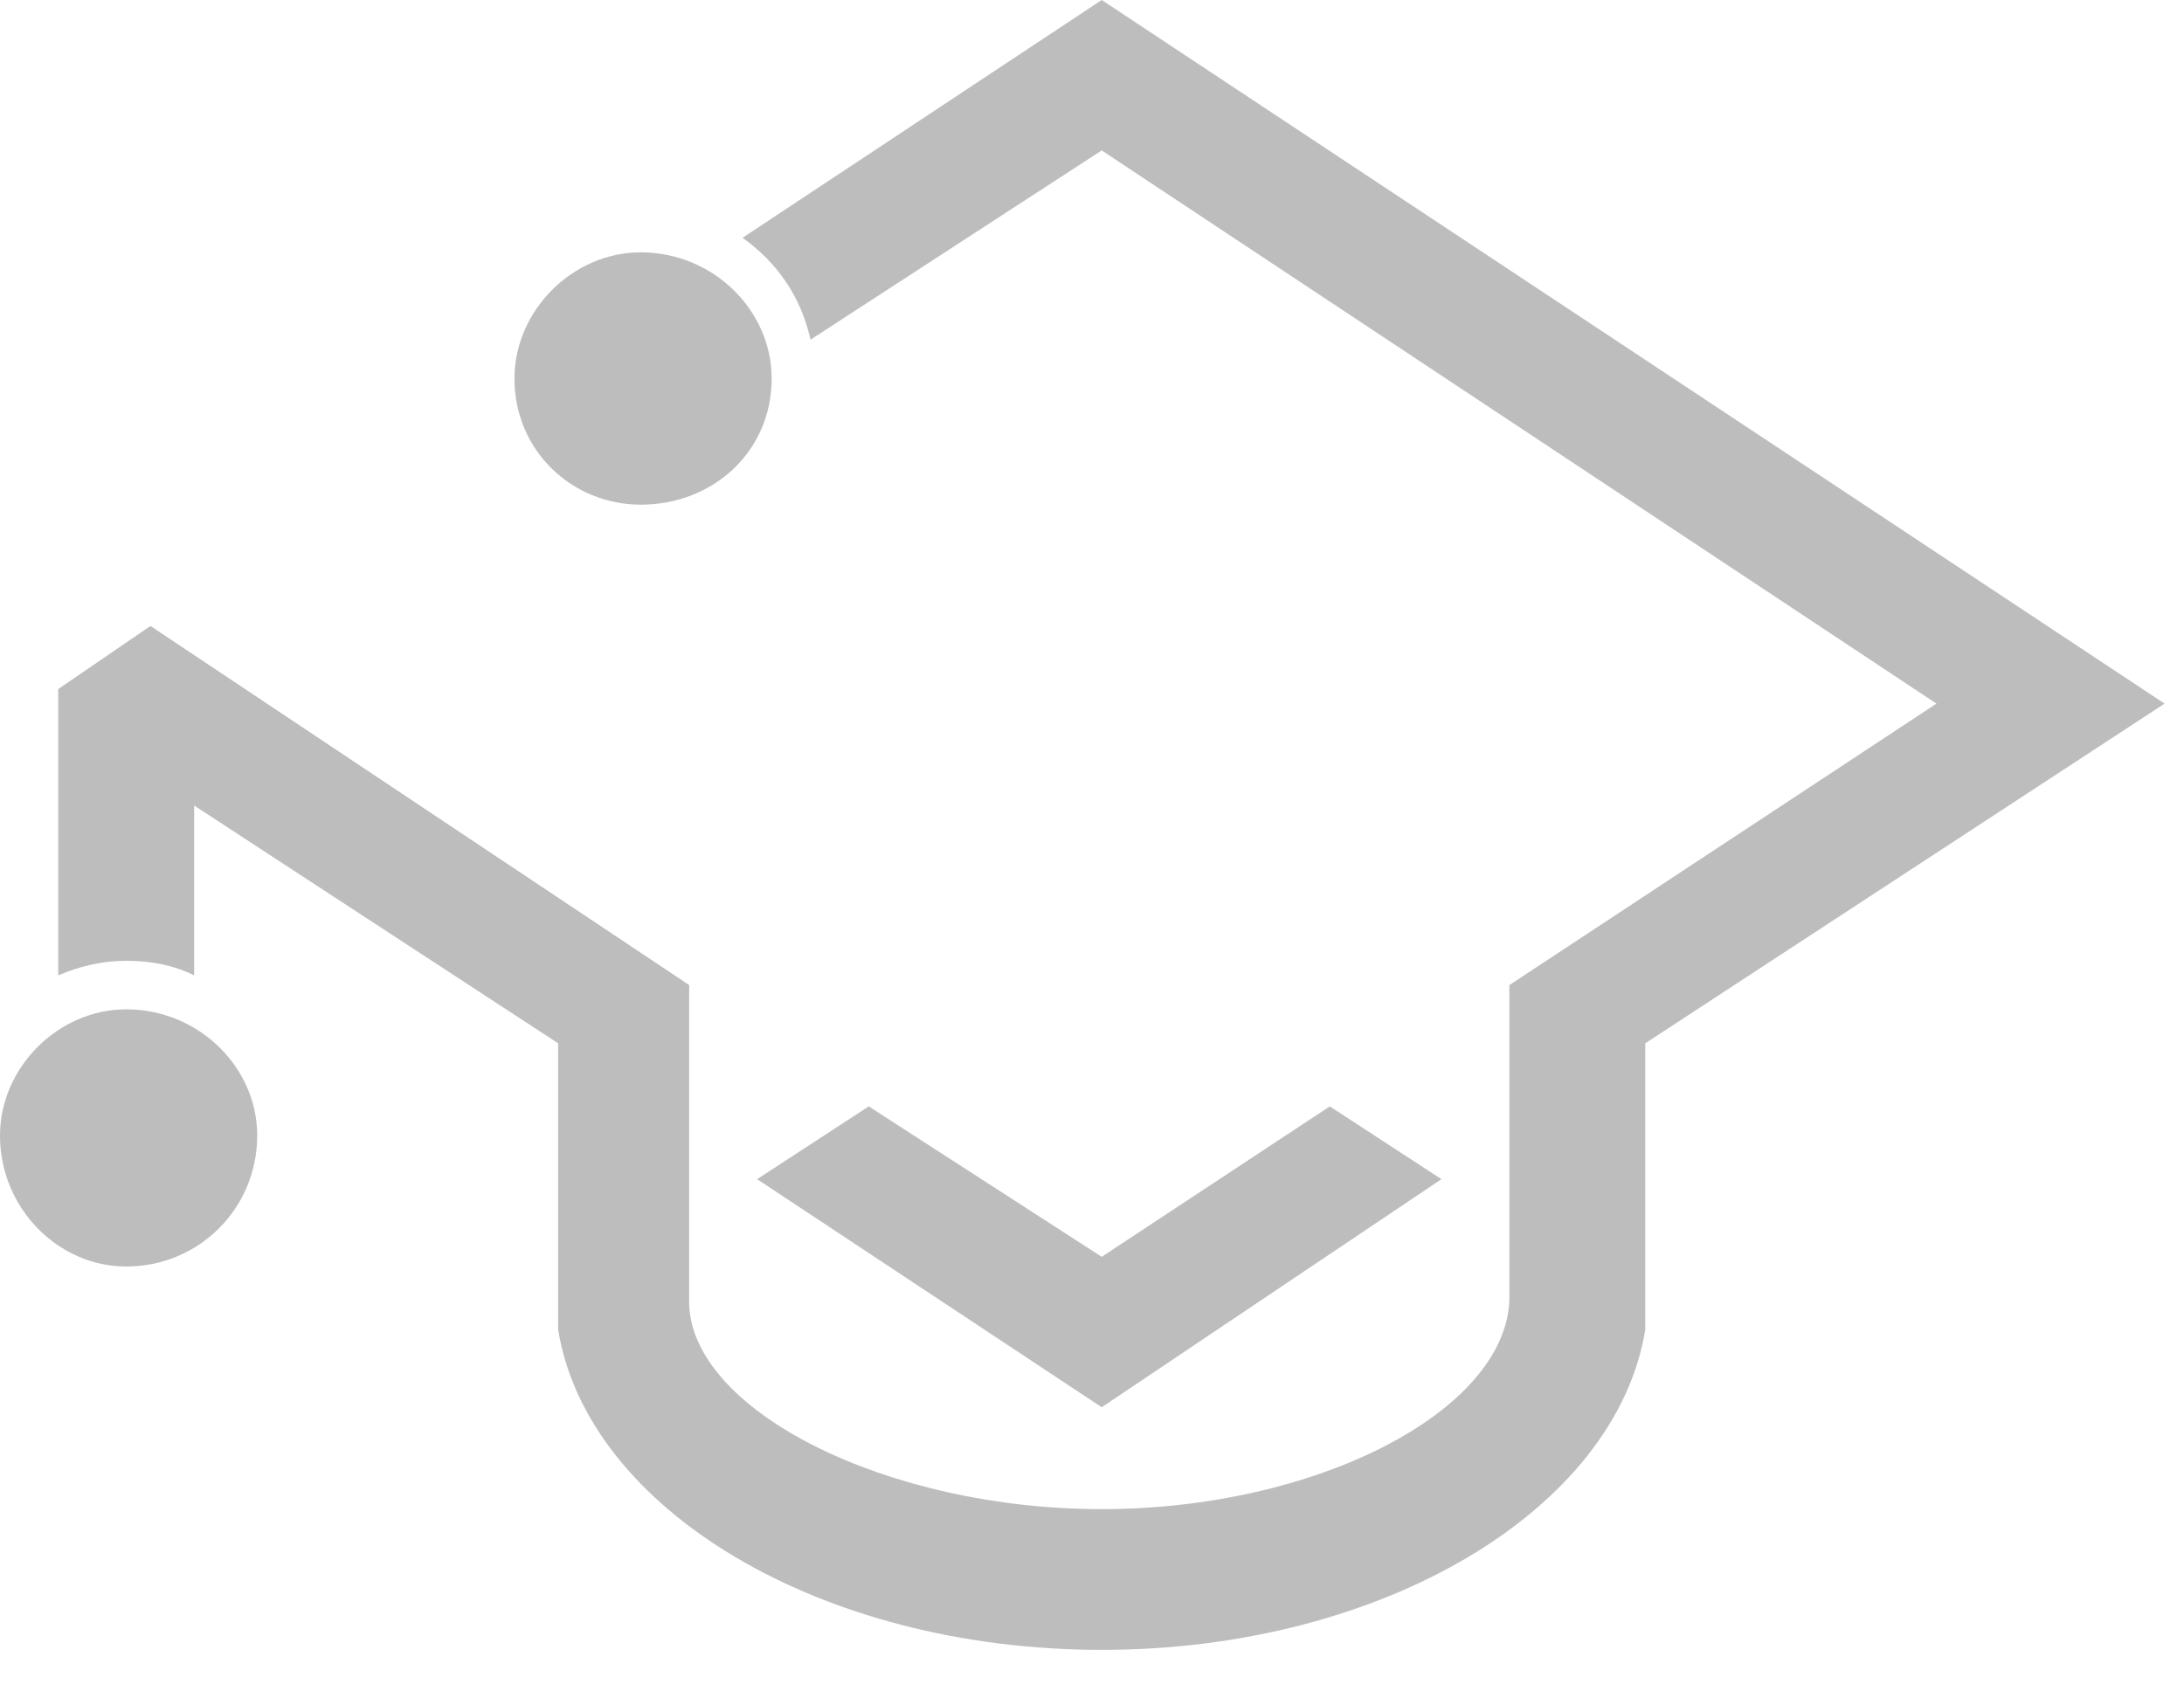 <svg version="1.2" xmlns="http://www.w3.org/2000/svg" viewBox="0 0 45 35" width="45" height="35">
	<title>Storm_Icon-svg</title>
	<style>
		.s0 { fill: #222222 } 
	</style>
	<g id="Student-Android-App">
		<g id="0.3-Enter-Name-Email">
			<g id="Icons/Cap" style="opacity: .3">
				<path id="Fill-4" class="s0" d="m27.4 22.8l2.3 1.5-7 4.7-7.1-4.7 2.3-1.5 4.8 3.1 4.7-3.1"/>
				<path id="Fill-18" fill-rule="evenodd" class="s0" d="m5.3 23.4c0 1.5-1.2 2.7-2.7 2.7-1.4 0-2.6-1.2-2.6-2.7 0-1.4 1.2-2.6 2.6-2.6 1.5 0 2.7 1.2 2.7 2.6z"/>
				<path id="Fill-19" fill-rule="evenodd" class="s0" d="m15.9 7.8c0 1.5-1.2 2.6-2.7 2.6-1.4 0-2.6-1.1-2.6-2.6 0-1.4 1.2-2.6 2.6-2.6 1.5 0 2.7 1.2 2.7 2.6z"/>
				<path id="Fill-20" fill-rule="evenodd" class="s0" d="m44.6 14.5l-10.7 7v5.9c-0.6 3.7-5.4 6.6-11.2 6.6-5.8 0-10.6-2.9-11.2-6.6v-2.9-3l-7.5-4.9v3.5q-0.6-0.3-1.4-0.3-0.7 0-1.4 0.3v-5.9l1.9-1.3 11.1 7.4v6.6c0.1 2.2 4.1 4.2 8.5 4.2 4.4 0 8.3-2 8.4-4.3v-6.5l8.8-5.8-17.2-11.4-6 3.9c-0.2-0.9-0.7-1.6-1.4-2.1l7.4-4.9z"/>
			</g>
		</g>
	</g>
</svg>